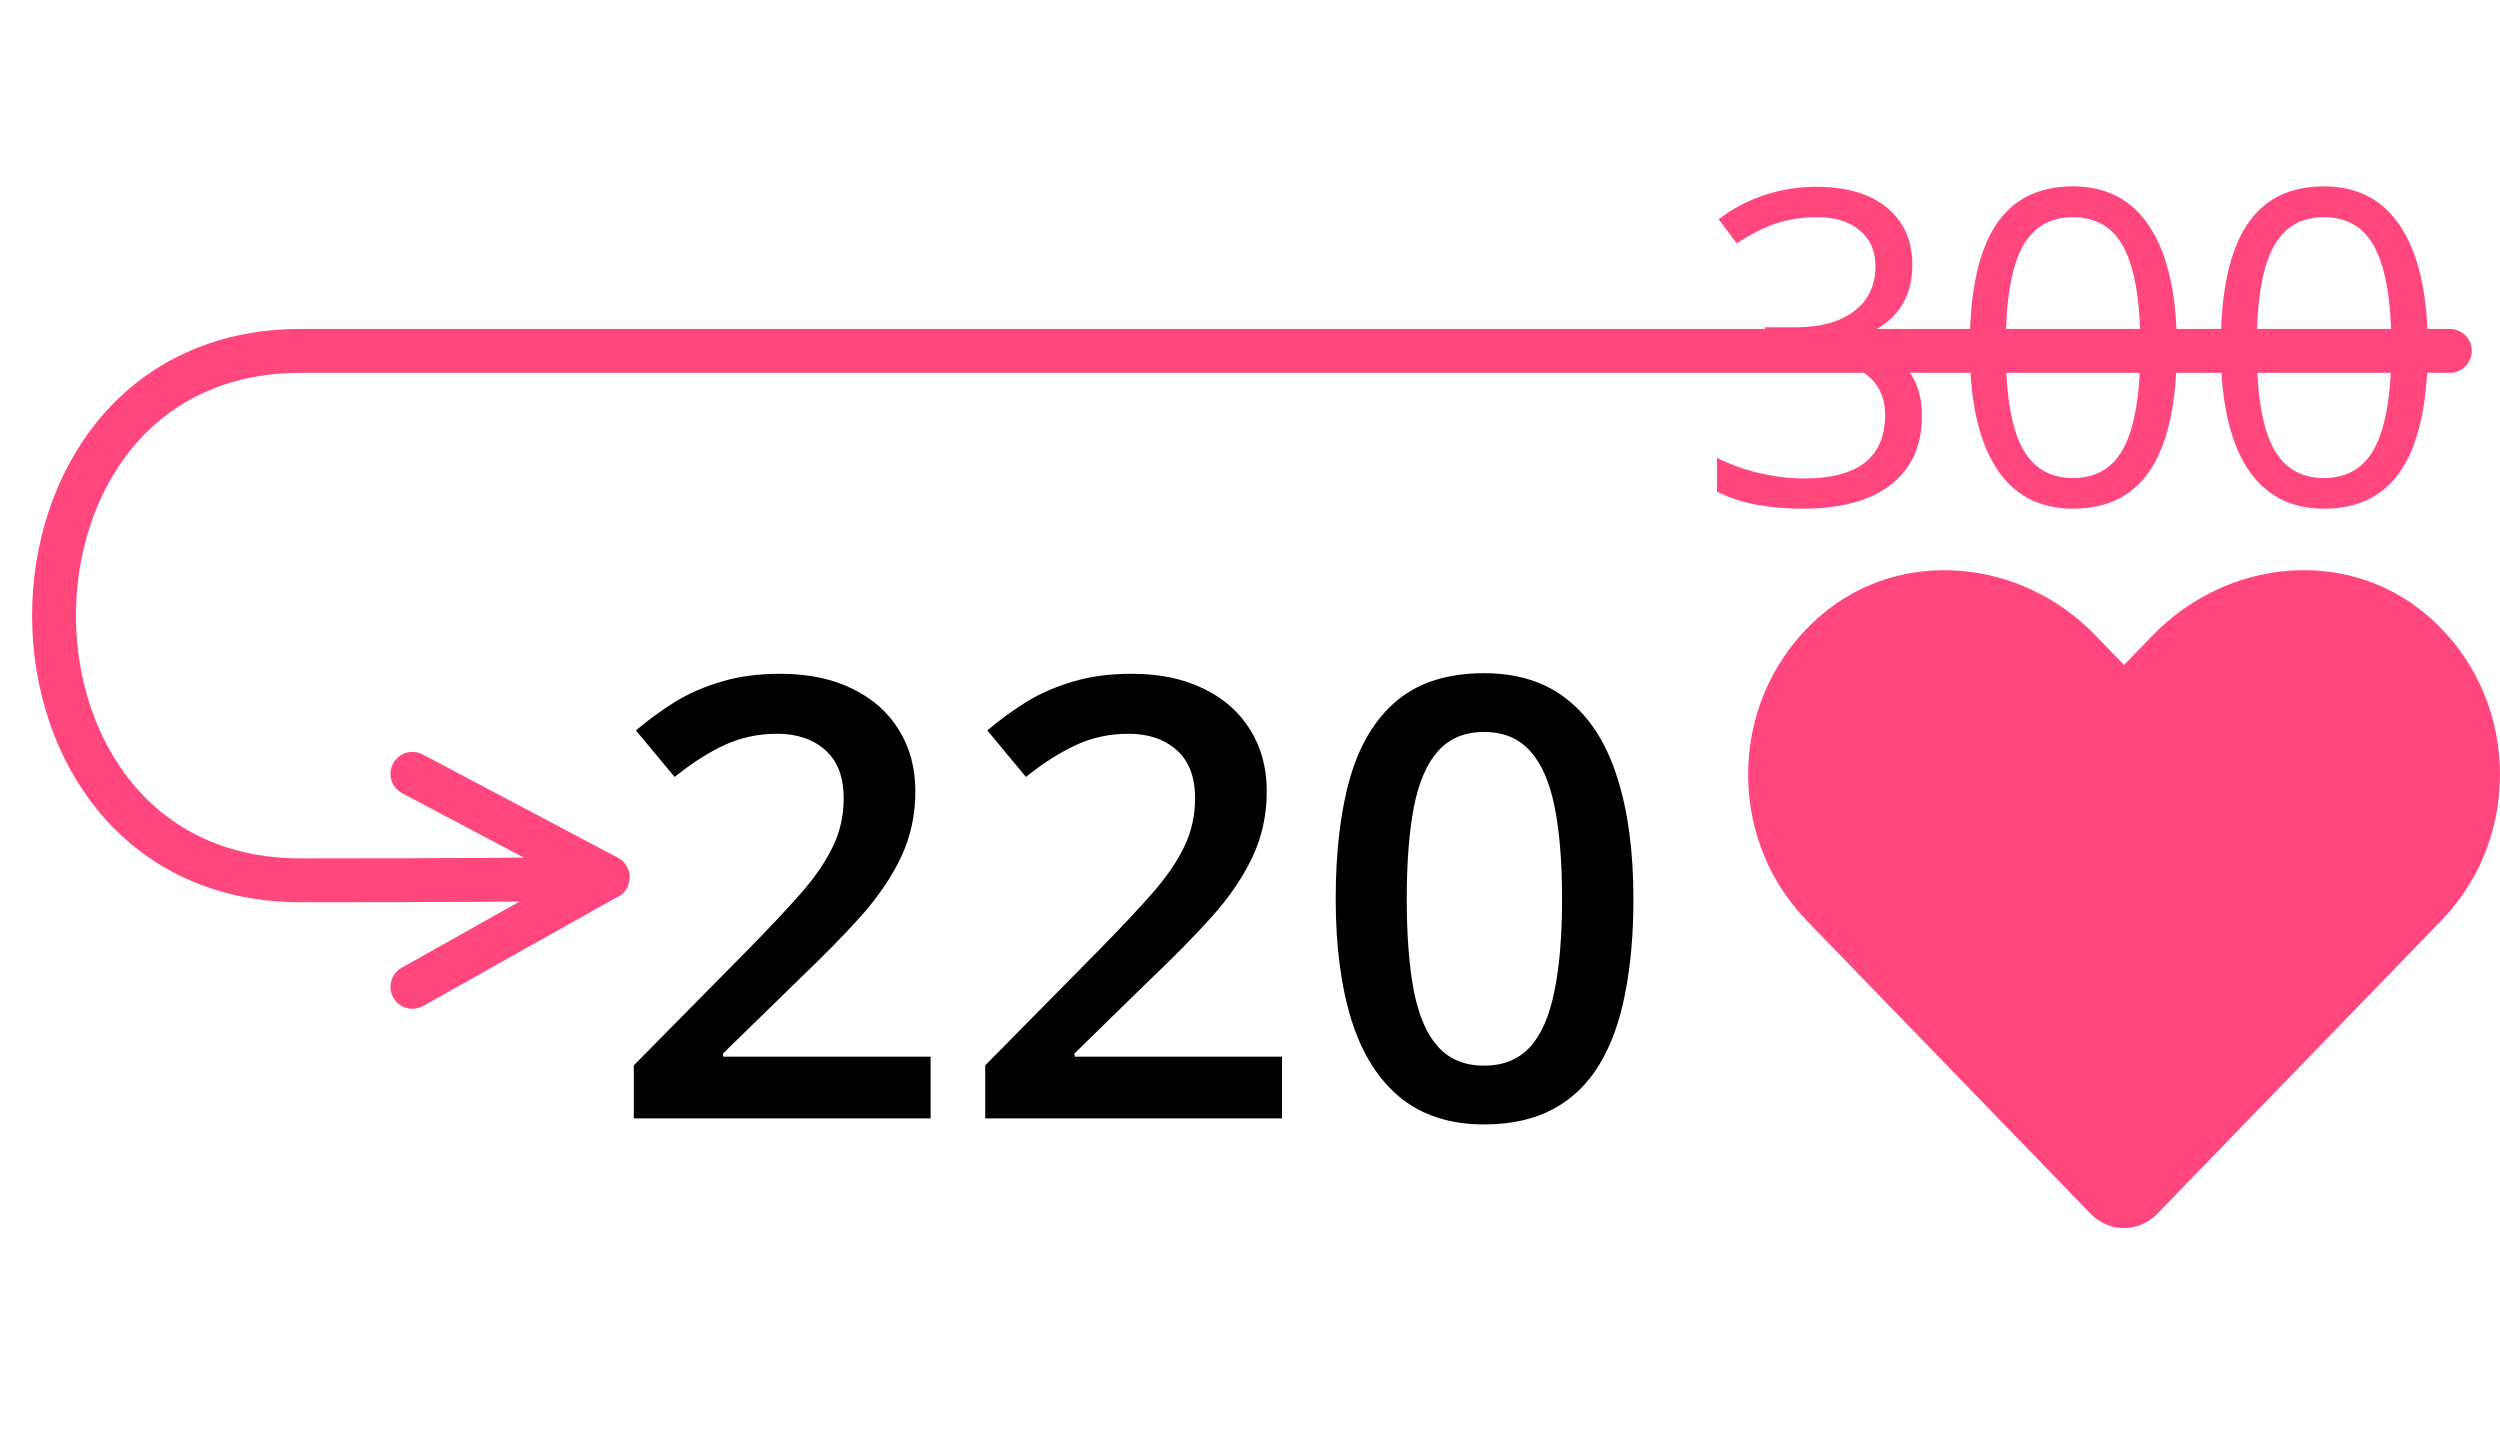 <svg width="57" height="33" viewBox="0 0 57 33" fill="none" xmlns="http://www.w3.org/2000/svg">
<path d="M43.601 6.041C43.601 6.497 43.473 6.869 43.216 7.159C42.962 7.449 42.6 7.643 42.132 7.74V7.779C42.705 7.851 43.129 8.033 43.406 8.326C43.683 8.619 43.821 9.003 43.821 9.479C43.821 10.159 43.585 10.683 43.113 11.051C42.641 11.415 41.971 11.598 41.101 11.598C40.724 11.598 40.377 11.568 40.061 11.51C39.749 11.454 39.444 11.355 39.148 11.212V10.44C39.457 10.593 39.786 10.711 40.135 10.792C40.486 10.87 40.818 10.909 41.131 10.909C42.364 10.909 42.981 10.426 42.981 9.459C42.981 8.593 42.301 8.16 40.94 8.16H40.237V7.462H40.95C41.507 7.462 41.948 7.34 42.273 7.096C42.599 6.848 42.761 6.507 42.761 6.07C42.761 5.722 42.641 5.449 42.4 5.25C42.163 5.051 41.839 4.952 41.428 4.952C41.116 4.952 40.821 4.994 40.545 5.079C40.268 5.164 39.952 5.32 39.597 5.548L39.187 5.001C39.48 4.77 39.817 4.589 40.198 4.459C40.582 4.326 40.986 4.259 41.409 4.259C42.102 4.259 42.641 4.418 43.025 4.737C43.409 5.053 43.601 5.488 43.601 6.041ZM49.632 7.921C49.632 9.155 49.436 10.076 49.046 10.685C48.658 11.293 48.064 11.598 47.263 11.598C46.495 11.598 45.911 11.287 45.511 10.665C45.11 10.04 44.91 9.125 44.91 7.921C44.91 6.677 45.104 5.755 45.491 5.152C45.878 4.55 46.469 4.249 47.263 4.249C48.038 4.249 48.626 4.563 49.026 5.191C49.43 5.82 49.632 6.729 49.632 7.921ZM45.73 7.921C45.73 8.959 45.852 9.716 46.096 10.191C46.341 10.663 46.73 10.899 47.263 10.899C47.804 10.899 48.194 10.66 48.435 10.182C48.679 9.7 48.801 8.946 48.801 7.921C48.801 6.896 48.679 6.145 48.435 5.67C48.194 5.191 47.804 4.952 47.263 4.952C46.73 4.952 46.341 5.188 46.096 5.66C45.852 6.129 45.73 6.882 45.73 7.921ZM55.354 7.921C55.354 9.155 55.159 10.076 54.768 10.685C54.381 11.293 53.787 11.598 52.986 11.598C52.218 11.598 51.633 11.287 51.233 10.665C50.833 10.04 50.633 9.125 50.633 7.921C50.633 6.677 50.826 5.755 51.214 5.152C51.601 4.55 52.192 4.249 52.986 4.249C53.761 4.249 54.348 4.563 54.749 5.191C55.152 5.82 55.354 6.729 55.354 7.921ZM51.453 7.921C51.453 8.959 51.575 9.716 51.819 10.191C52.063 10.663 52.452 10.899 52.986 10.899C53.526 10.899 53.917 10.66 54.158 10.182C54.402 9.7 54.524 8.946 54.524 7.921C54.524 6.896 54.402 6.145 54.158 5.67C53.917 5.191 53.526 4.952 52.986 4.952C52.452 4.952 52.063 5.188 51.819 5.66C51.575 6.129 51.453 6.882 51.453 7.921Z" fill="#FF477E"/>
<path d="M13.857 20C13.857 20 14.357 20.071 6.857 20.071C-0.643 20.071 -0.643 8 6.857 8C14.357 8 55.857 8 55.857 8M13.857 20L9.403 17.643M13.857 20L9.403 22.5" stroke="#FF477E" stroke-linecap="round" stroke-linejoin="round"/>
<path d="M21.218 25.5H14.451V24.29L17.042 21.665C17.543 21.155 17.956 20.715 18.279 20.346C18.603 19.972 18.842 19.619 18.997 19.286C19.156 18.953 19.236 18.591 19.236 18.199C19.236 17.716 19.097 17.352 18.819 17.105C18.541 16.855 18.174 16.73 17.718 16.73C17.286 16.73 16.884 16.816 16.515 16.989C16.151 17.158 15.773 17.399 15.381 17.714L14.499 16.654C14.777 16.417 15.073 16.201 15.387 16.005C15.707 15.809 16.062 15.654 16.454 15.54C16.846 15.421 17.292 15.362 17.794 15.362C18.427 15.362 18.974 15.476 19.434 15.704C19.895 15.927 20.248 16.24 20.494 16.641C20.744 17.042 20.87 17.509 20.87 18.042C20.87 18.58 20.763 19.076 20.549 19.532C20.334 19.988 20.029 20.439 19.633 20.886C19.236 21.328 18.764 21.809 18.218 22.328L16.488 24.017V24.092H21.218V25.5ZM29.23 25.5H22.463V24.29L25.053 21.665C25.555 21.155 25.967 20.715 26.291 20.346C26.614 19.972 26.854 19.619 27.009 19.286C27.168 18.953 27.248 18.591 27.248 18.199C27.248 17.716 27.109 17.352 26.831 17.105C26.553 16.855 26.186 16.73 25.73 16.73C25.297 16.73 24.896 16.816 24.527 16.989C24.163 17.158 23.784 17.399 23.392 17.714L22.511 16.654C22.788 16.417 23.085 16.201 23.399 16.005C23.718 15.809 24.074 15.654 24.466 15.54C24.858 15.421 25.304 15.362 25.805 15.362C26.439 15.362 26.986 15.476 27.446 15.704C27.906 15.927 28.259 16.24 28.506 16.641C28.756 17.042 28.882 17.509 28.882 18.042C28.882 18.58 28.774 19.076 28.56 19.532C28.346 19.988 28.041 20.439 27.644 20.886C27.248 21.328 26.776 21.809 26.229 22.328L24.5 24.017V24.092H29.23V25.5ZM37.242 20.496C37.242 21.303 37.178 22.025 37.05 22.663C36.928 23.297 36.731 23.834 36.463 24.276C36.194 24.718 35.843 25.056 35.41 25.288C34.977 25.52 34.453 25.637 33.838 25.637C33.068 25.637 32.432 25.434 31.93 25.028C31.429 24.618 31.058 24.03 30.816 23.265C30.575 22.494 30.454 21.572 30.454 20.496C30.454 19.421 30.563 18.5 30.782 17.734C31.005 16.964 31.365 16.374 31.862 15.964C32.359 15.554 33.017 15.349 33.838 15.349C34.612 15.349 35.25 15.554 35.752 15.964C36.258 16.369 36.631 16.957 36.873 17.727C37.119 18.493 37.242 19.416 37.242 20.496ZM32.074 20.496C32.074 21.339 32.129 22.043 32.238 22.608C32.352 23.174 32.539 23.597 32.799 23.88C33.058 24.158 33.405 24.297 33.838 24.297C34.271 24.297 34.617 24.158 34.877 23.88C35.136 23.602 35.323 23.18 35.437 22.615C35.556 22.05 35.615 21.344 35.615 20.496C35.615 19.658 35.558 18.956 35.444 18.391C35.33 17.826 35.143 17.402 34.883 17.119C34.624 16.832 34.275 16.689 33.838 16.689C33.4 16.689 33.051 16.832 32.792 17.119C32.536 17.402 32.352 17.826 32.238 18.391C32.129 18.956 32.074 19.658 32.074 20.496Z" fill="black"/>
<path d="M55.336 14.026C53.501 12.462 50.773 12.743 49.088 14.481L48.429 15.161L47.769 14.481C46.089 12.743 43.356 12.462 41.522 14.026C39.419 15.82 39.309 19.041 41.19 20.986L47.669 27.676C48.087 28.108 48.767 28.108 49.185 27.676L55.664 20.986C57.549 19.041 57.439 15.82 55.336 14.026Z" fill="#FF477E"/>
</svg>
